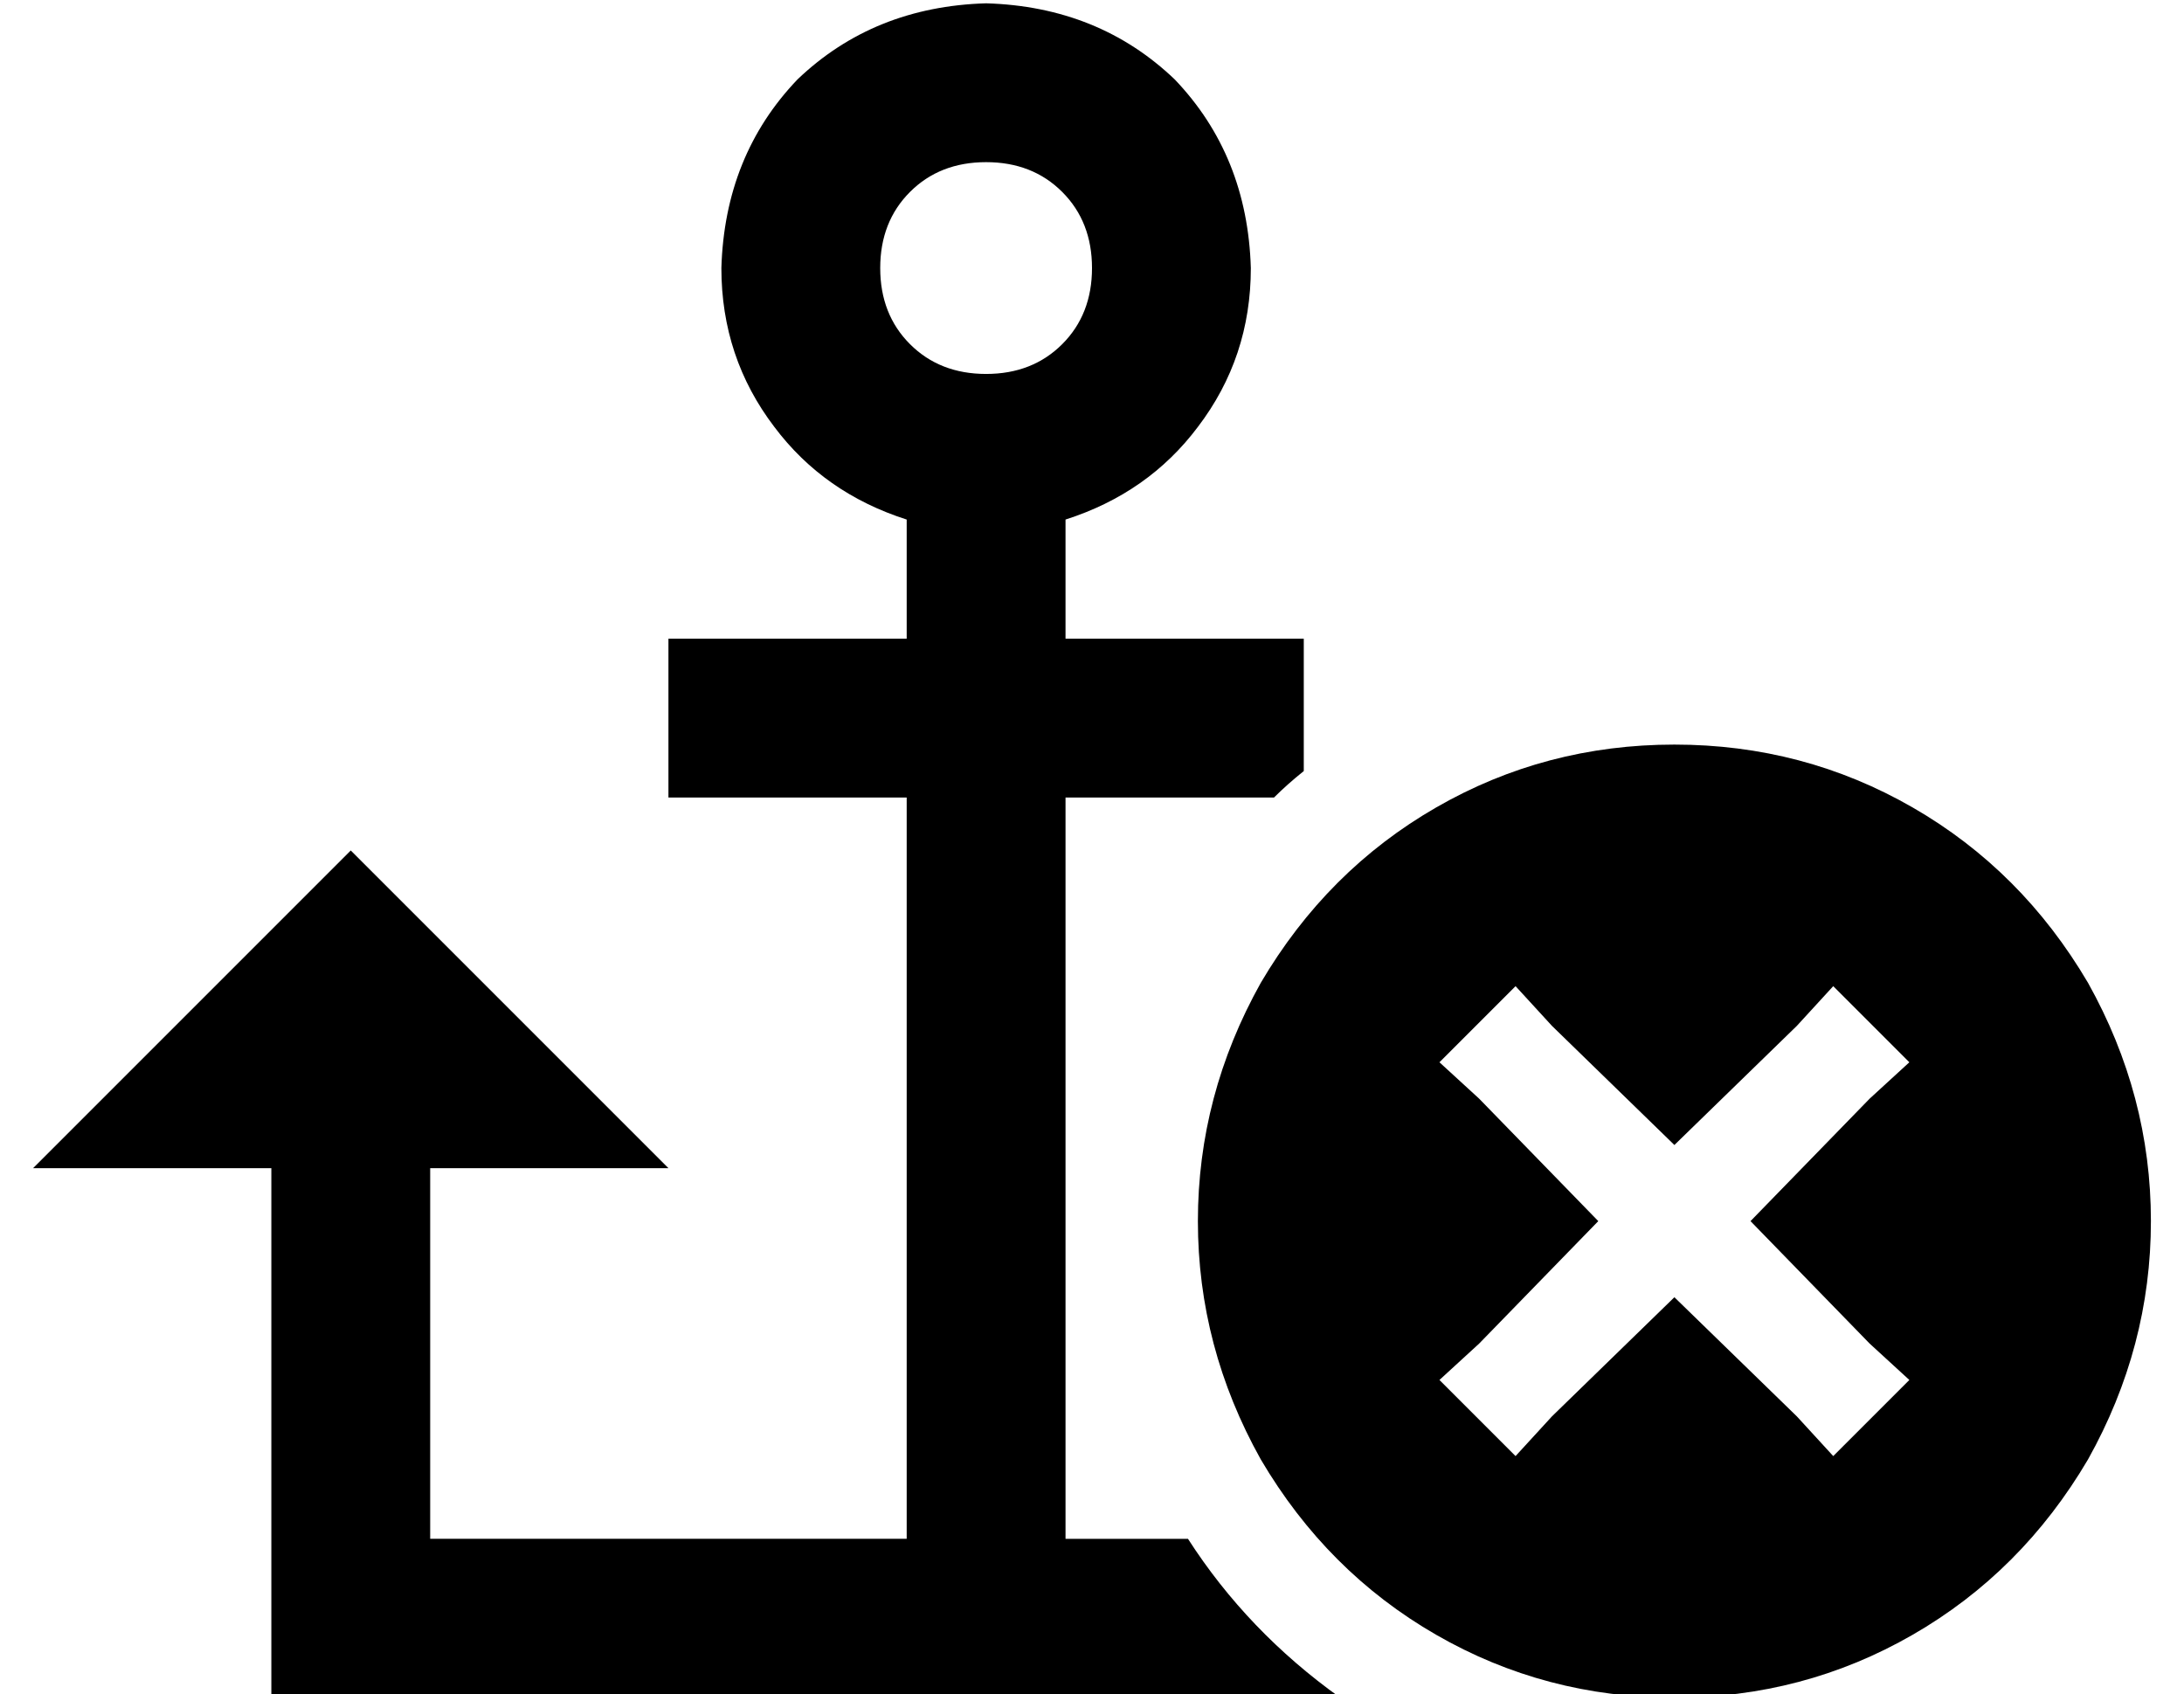 <?xml version="1.0" standalone="no"?>
<!DOCTYPE svg PUBLIC "-//W3C//DTD SVG 1.1//EN" "http://www.w3.org/Graphics/SVG/1.1/DTD/svg11.dtd" >
<svg xmlns="http://www.w3.org/2000/svg" xmlns:xlink="http://www.w3.org/1999/xlink" version="1.1" viewBox="-10 -40 660 512">
   <path fill="currentColor"
d="M320 41q0 14 -9 23v0v0q-9 9 -23 9t-23 -9t-9 -23t9 -23t23 -9t23 9t9 23v0zM288 -39q-34 1 -57 23v0v0q-22 23 -23 57q0 27 16 48q15 20 40 28v4v32v0h-48h-24v48v0h24h48v224v0h-144v0v-112v0h72v0l-96 -96v0l-96 96v0h72v0v136v0v24v0h24h299q-28 -20 -46 -48h-37v0
v-224v0h48h15q4 -4 9 -8v-40v0h-24h-48v-32v0v-4q25 -8 40 -28q16 -21 16 -48q-1 -34 -23 -57q-23 -22 -57 -23v0zM496 473q39 0 72 -19v0v0q33 -19 53 -53q19 -34 19 -72t-19 -72q-20 -34 -53 -53t-72 -19t-72 19t-53 53q-19 34 -19 72t19 72q20 34 53 53t72 19v0zM555 292
l-36 37l36 -37l-36 37l36 37v0l12 11v0l-23 23v0l-11 -12v0l-37 -36v0l-37 36v0l-11 12v0l-23 -23v0l12 -11v0l36 -37v0l-36 -37v0l-12 -11v0l23 -23v0l11 12v0l37 36v0l37 -36v0l11 -12v0l23 23v0l-12 11v0z" />
</svg>
